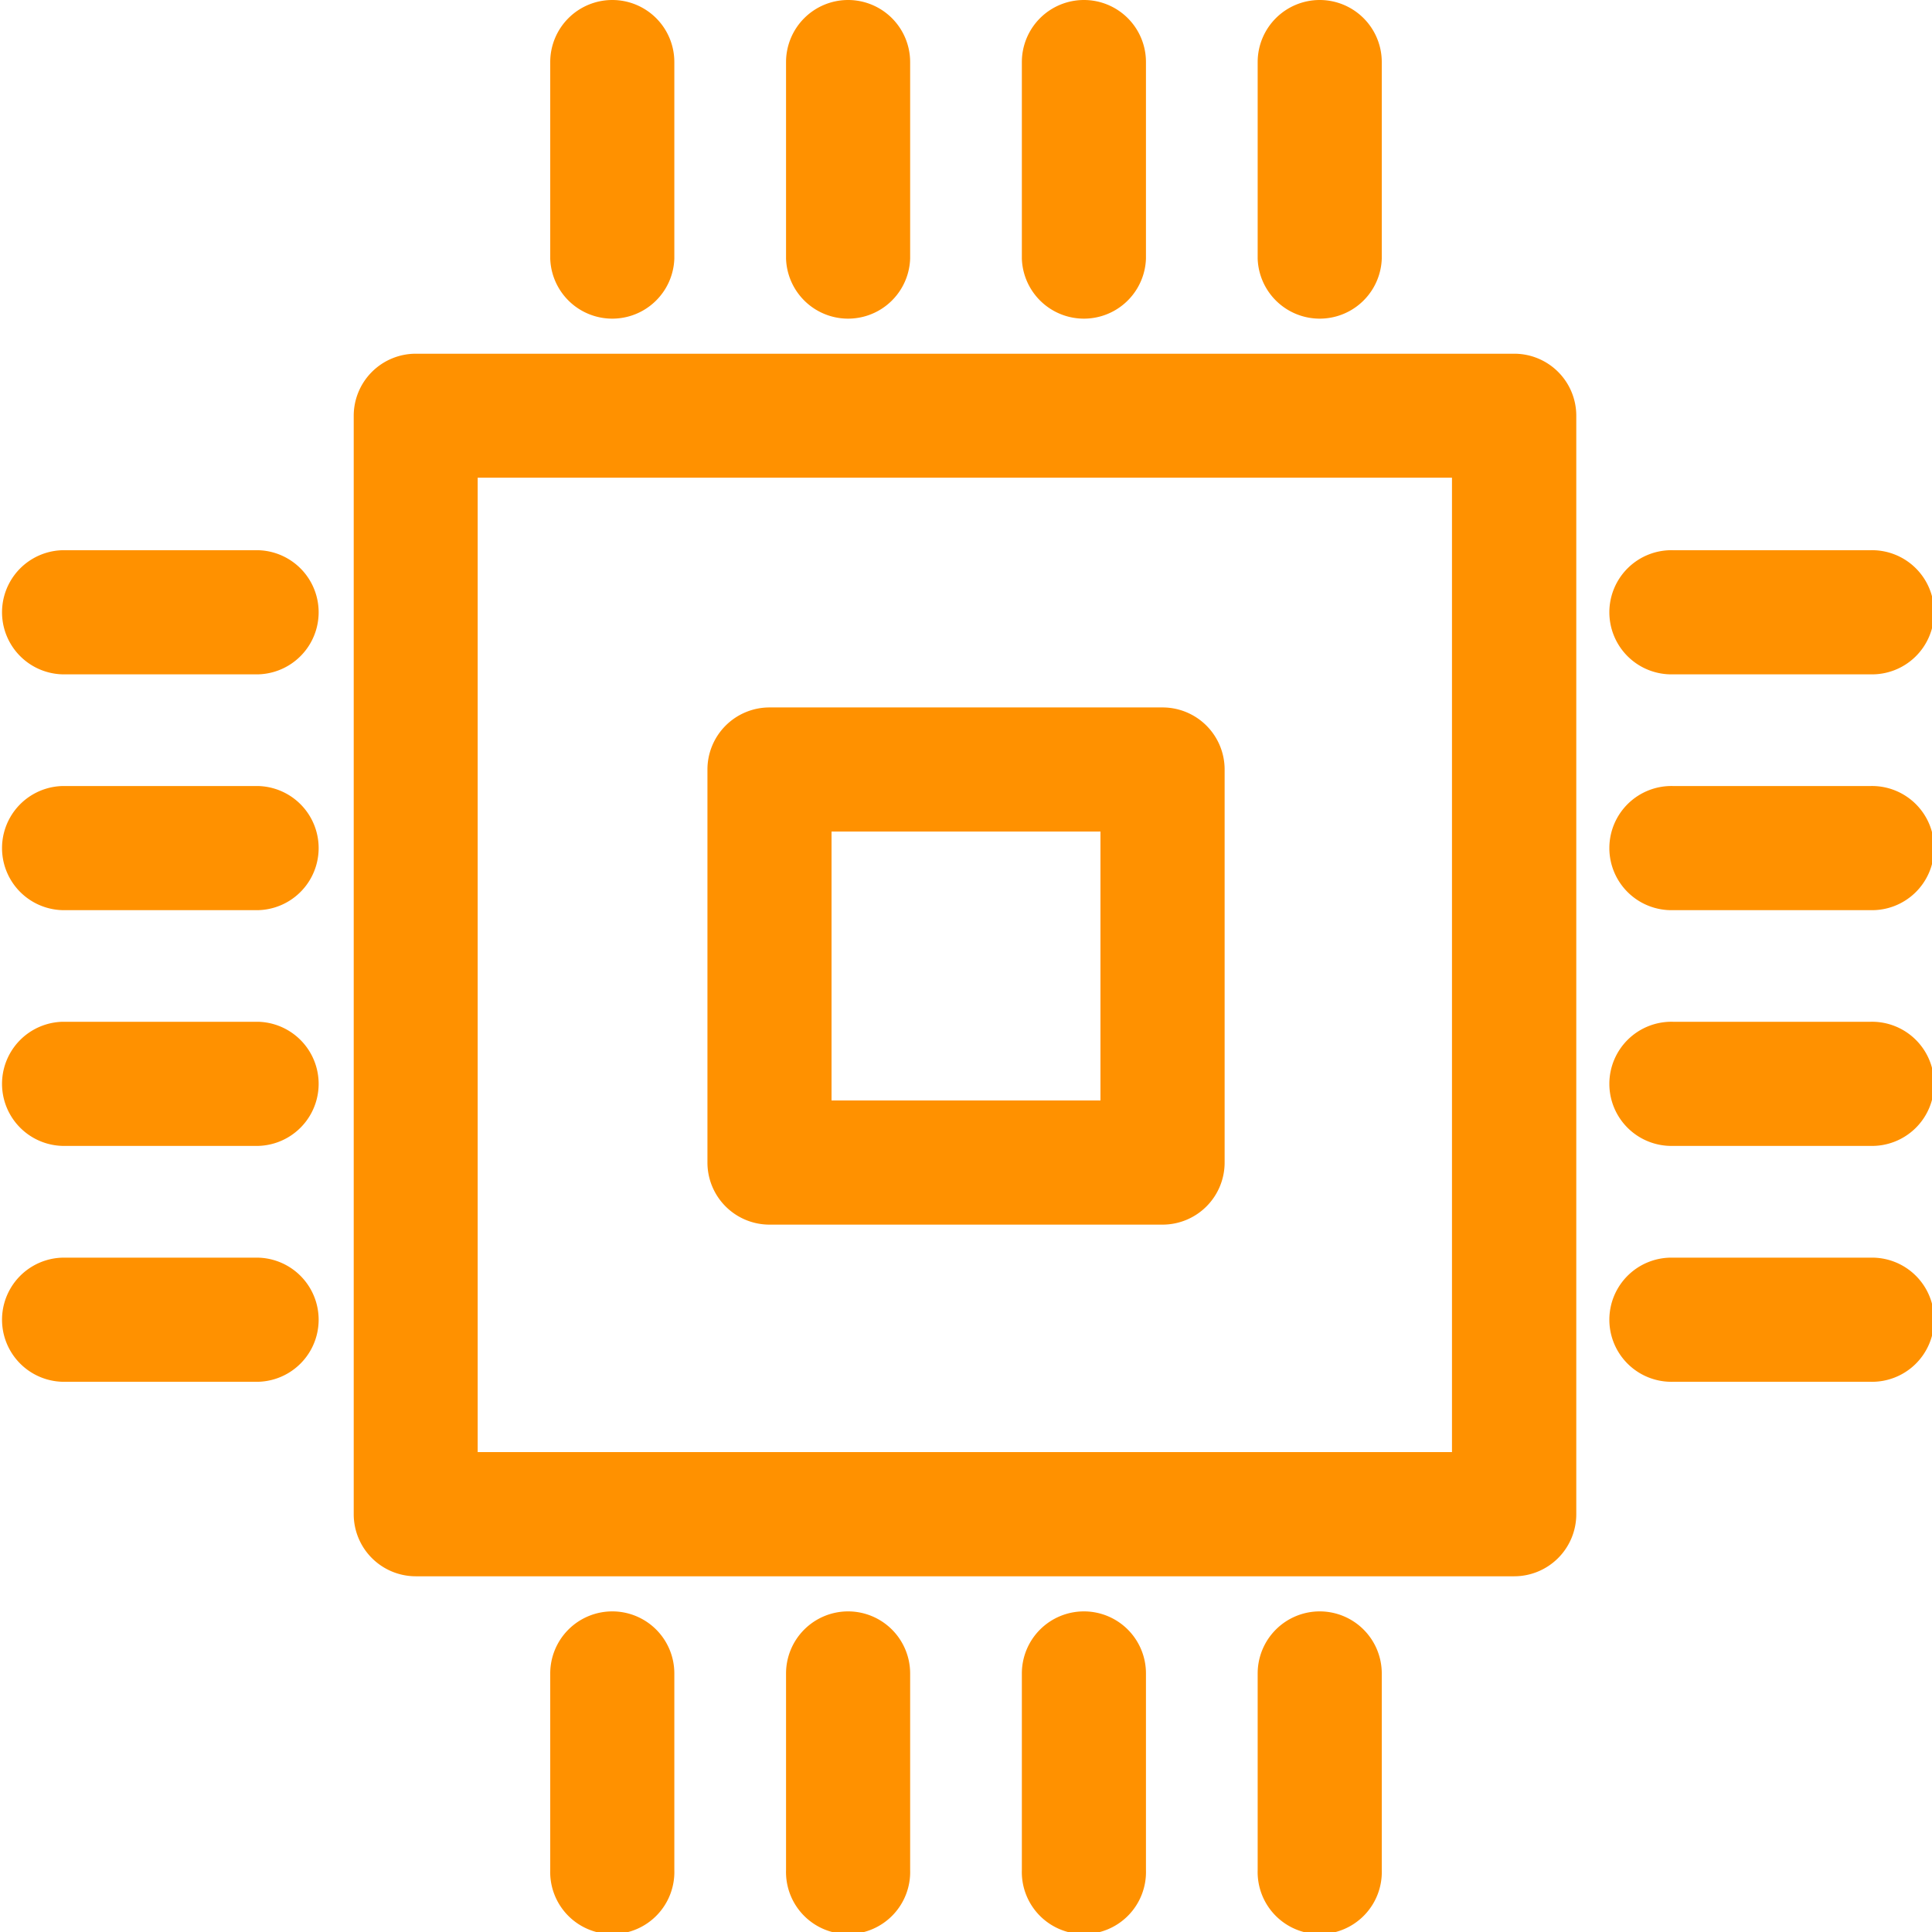 <svg id="cpuImg" xmlns="http://www.w3.org/2000/svg" width="29.003" height="29.004" viewBox="0 0 29.003 29.004">
  <defs>
    <style>
      .cls-1 {
        fill: #ff9100;
      }
    </style>
  </defs>
  <g id="Grupo_147" data-name="Grupo 147" transform="translate(5.31 5.31)">
    <g id="Grupo_146" data-name="Grupo 146">
      <path id="Caminho_411" data-name="Caminho 411" class="cls-1" d="M111.16,93.739H94.671a.932.932,0,0,0-.932.932V111.16a.932.932,0,0,0,.932.932H111.16a.932.932,0,0,0,.932-.932V94.671A.931.931,0,0,0,111.16,93.739Zm-.932,16.489H95.6V95.6h14.626v14.626Z" transform="translate(-93.739 -93.739)"/>
    </g>
  </g>
  <g id="Grupo_149" data-name="Grupo 149" transform="translate(11.8)">
    <g id="Grupo_148" data-name="Grupo 148">
      <path id="Caminho_412" data-name="Caminho 412" class="cls-1" d="M209.241,0a.932.932,0,0,0-.932.932v2.95a.932.932,0,0,0,1.863,0V.932A.932.932,0,0,0,209.241,0Z" transform="translate(-208.309)"/>
    </g>
  </g>
  <g id="Grupo_151" data-name="Grupo 151" transform="translate(15.34)">
    <g id="Grupo_150" data-name="Grupo 150">
      <path id="Caminho_413" data-name="Caminho 413" class="cls-1" d="M271.733,0a.932.932,0,0,0-.932.932v2.95a.932.932,0,0,0,1.863,0V.932A.931.931,0,0,0,271.733,0Z" transform="translate(-270.801)"/>
    </g>
  </g>
  <g id="Grupo_153" data-name="Grupo 153" transform="translate(8.26)">
    <g id="Grupo_152" data-name="Grupo 152">
      <path id="Caminho_414" data-name="Caminho 414" class="cls-1" d="M146.748,0a.932.932,0,0,0-.932.932v2.95a.932.932,0,0,0,1.863,0V.932A.931.931,0,0,0,146.748,0Z" transform="translate(-145.816)"/>
    </g>
  </g>
  <g id="Grupo_155" data-name="Grupo 155" transform="translate(18.88)">
    <g id="Grupo_154" data-name="Grupo 154">
      <path id="Caminho_415" data-name="Caminho 415" class="cls-1" d="M334.226,0a.932.932,0,0,0-.932.932v2.95a.932.932,0,0,0,1.863,0V.932A.932.932,0,0,0,334.226,0Z" transform="translate(-333.294)"/>
    </g>
  </g>
  <g id="Grupo_157" data-name="Grupo 157" transform="translate(11.8 24.19)">
    <g id="Grupo_156" data-name="Grupo 156">
      <path id="Caminho_416" data-name="Caminho 416" class="cls-1" d="M209.241,427.032a.932.932,0,0,0-.932.932v2.95a.932.932,0,1,0,1.863,0v-2.95A.932.932,0,0,0,209.241,427.032Z" transform="translate(-208.309 -427.032)"/>
    </g>
  </g>
  <g id="Grupo_159" data-name="Grupo 159" transform="translate(15.34 24.19)">
    <g id="Grupo_158" data-name="Grupo 158">
      <path id="Caminho_417" data-name="Caminho 417" class="cls-1" d="M271.733,427.032a.932.932,0,0,0-.932.932v2.95a.932.932,0,1,0,1.863,0v-2.95A.931.931,0,0,0,271.733,427.032Z" transform="translate(-270.801 -427.032)"/>
    </g>
  </g>
  <g id="Grupo_161" data-name="Grupo 161" transform="translate(8.26 24.19)">
    <g id="Grupo_160" data-name="Grupo 160">
      <path id="Caminho_418" data-name="Caminho 418" class="cls-1" d="M146.748,427.032a.932.932,0,0,0-.932.932v2.95a.932.932,0,1,0,1.863,0v-2.95A.931.931,0,0,0,146.748,427.032Z" transform="translate(-145.816 -427.032)"/>
    </g>
  </g>
  <g id="Grupo_163" data-name="Grupo 163" transform="translate(18.88 24.19)">
    <g id="Grupo_162" data-name="Grupo 162">
      <path id="Caminho_419" data-name="Caminho 419" class="cls-1" d="M334.226,427.032a.932.932,0,0,0-.932.932v2.95a.932.932,0,1,0,1.863,0v-2.95A.932.932,0,0,0,334.226,427.032Z" transform="translate(-333.294 -427.032)"/>
    </g>
  </g>
  <g id="Grupo_165" data-name="Grupo 165" transform="translate(24.19 11.8)">
    <g id="Grupo_164" data-name="Grupo 164">
      <path id="Caminho_420" data-name="Caminho 420" class="cls-1" d="M430.915,208.308h-2.95a.932.932,0,1,0,0,1.863h2.95a.932.932,0,1,0,0-1.863Z" transform="translate(-427.033 -208.308)"/>
    </g>
  </g>
  <g id="Grupo_167" data-name="Grupo 167" transform="translate(24.19 15.34)">
    <g id="Grupo_166" data-name="Grupo 166">
      <path id="Caminho_421" data-name="Caminho 421" class="cls-1" d="M430.915,270.8h-2.95a.932.932,0,1,0,0,1.863h2.95a.932.932,0,1,0,0-1.863Z" transform="translate(-427.033 -270.801)"/>
    </g>
  </g>
  <g id="Grupo_169" data-name="Grupo 169" transform="translate(24.19 8.26)">
    <g id="Grupo_168" data-name="Grupo 168">
      <path id="Caminho_422" data-name="Caminho 422" class="cls-1" d="M430.915,145.816h-2.95a.932.932,0,1,0,0,1.863h2.95a.932.932,0,1,0,0-1.863Z" transform="translate(-427.033 -145.816)"/>
    </g>
  </g>
  <g id="Grupo_171" data-name="Grupo 171" transform="translate(24.19 18.88)">
    <g id="Grupo_170" data-name="Grupo 170">
      <path id="Caminho_423" data-name="Caminho 423" class="cls-1" d="M430.915,333.293h-2.95a.932.932,0,1,0,0,1.863h2.95a.932.932,0,1,0,0-1.863Z" transform="translate(-427.033 -333.293)"/>
    </g>
  </g>
  <g id="Grupo_173" data-name="Grupo 173" transform="translate(0 11.8)">
    <g id="Grupo_172" data-name="Grupo 172">
      <path id="Caminho_424" data-name="Caminho 424" class="cls-1" d="M3.882,208.308H.932a.932.932,0,0,0,0,1.863h2.95a.932.932,0,0,0,0-1.863Z" transform="translate(0 -208.308)"/>
    </g>
  </g>
  <g id="Grupo_175" data-name="Grupo 175" transform="translate(0 15.34)">
    <g id="Grupo_174" data-name="Grupo 174">
      <path id="Caminho_425" data-name="Caminho 425" class="cls-1" d="M3.882,270.8H.932a.932.932,0,0,0,0,1.863h2.95a.932.932,0,0,0,0-1.863Z" transform="translate(0 -270.801)"/>
    </g>
  </g>
  <g id="Grupo_177" data-name="Grupo 177" transform="translate(0 8.26)">
    <g id="Grupo_176" data-name="Grupo 176">
      <path id="Caminho_426" data-name="Caminho 426" class="cls-1" d="M3.882,145.816H.932a.932.932,0,0,0,0,1.863h2.95a.932.932,0,0,0,0-1.863Z" transform="translate(0 -145.816)"/>
    </g>
  </g>
  <g id="Grupo_179" data-name="Grupo 179" transform="translate(0 18.88)">
    <g id="Grupo_178" data-name="Grupo 178">
      <path id="Caminho_427" data-name="Caminho 427" class="cls-1" d="M3.882,333.293H.932a.932.932,0,0,0,0,1.863h2.95a.932.932,0,0,0,0-1.863Z" transform="translate(0 -333.293)"/>
    </g>
  </g>
  <g id="Grupo_181" data-name="Grupo 181" transform="translate(10.62 10.62)">
    <g id="Grupo_180" data-name="Grupo 180">
      <path id="Caminho_428" data-name="Caminho 428" class="cls-1" d="M194.31,187.478h-5.9a.932.932,0,0,0-.932.932v5.9a.932.932,0,0,0,.932.932h5.9a.932.932,0,0,0,.932-.932v-5.9A.932.932,0,0,0,194.31,187.478Zm-.932,5.9h-4.037v-4.037h4.037Z" transform="translate(-187.478 -187.478)"/>
    </g>
  </g>
</svg>
